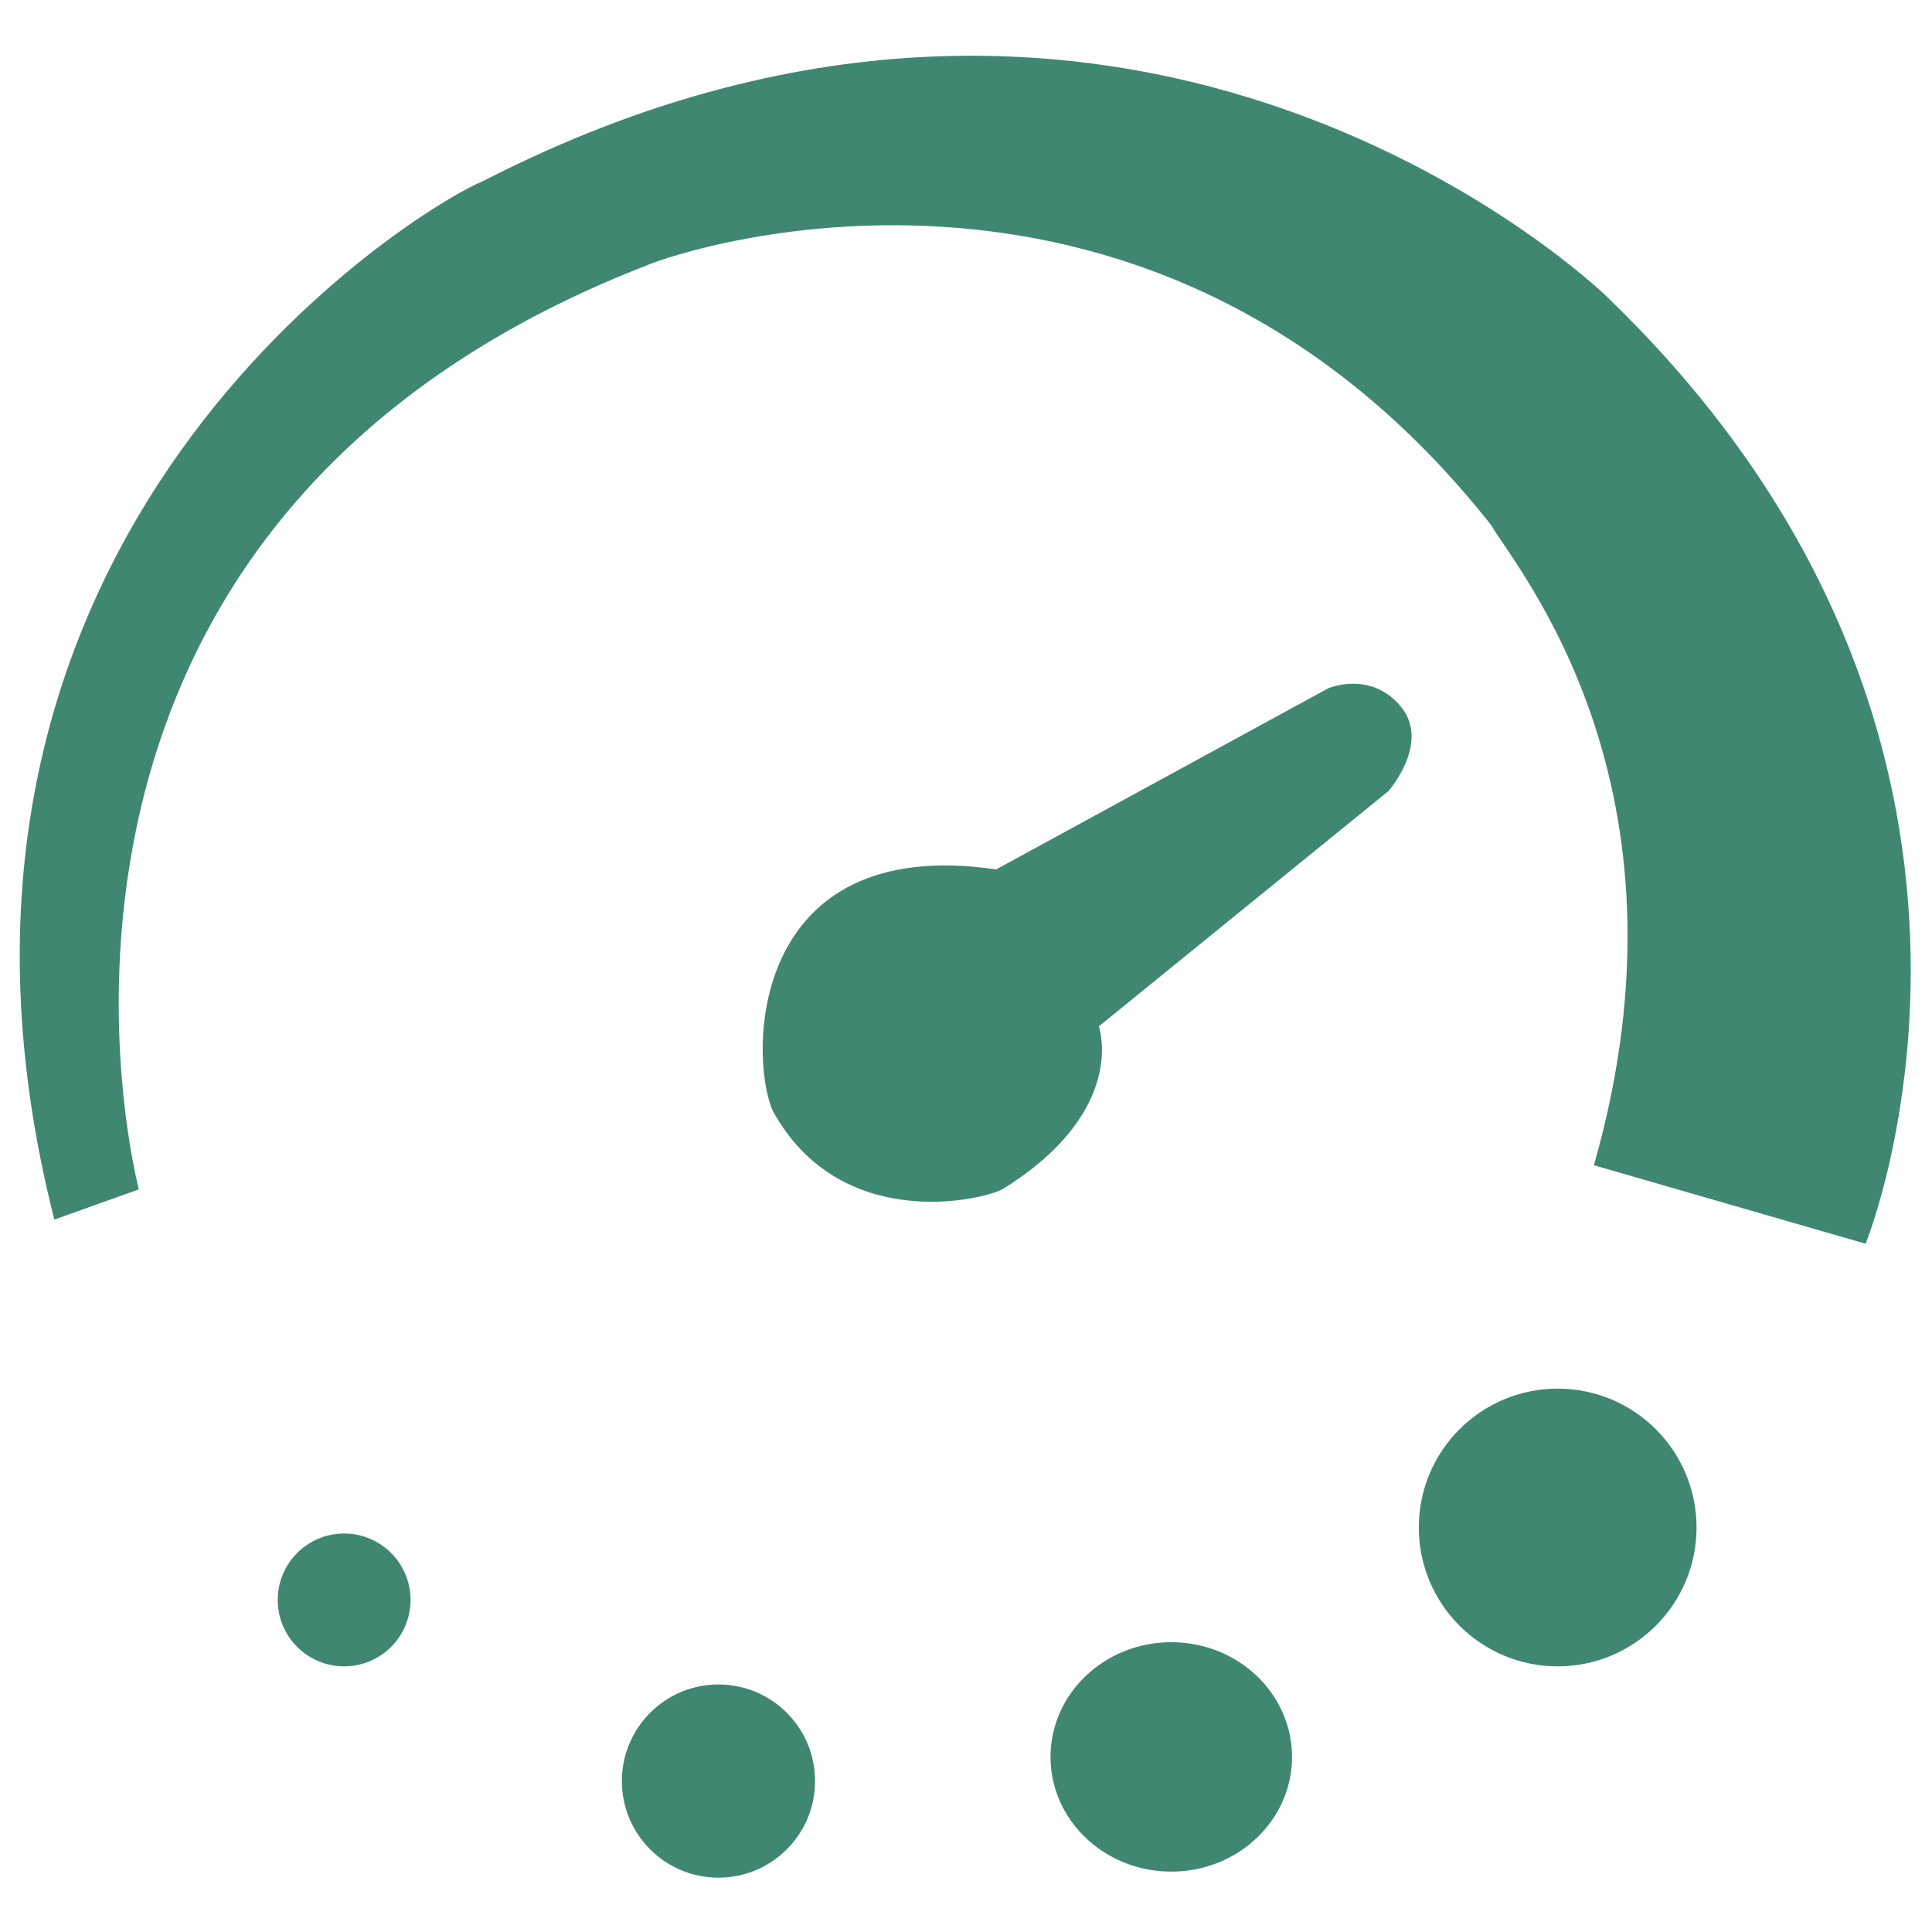 <?xml version="1.0" encoding="utf-8"?>
<!-- Generator: Adobe Illustrator 21.0.0, SVG Export Plug-In . SVG Version: 6.00 Build 0)  -->
<svg version="1.1" id="Layer_1" xmlns="http://www.w3.org/2000/svg" xmlns:xlink="http://www.w3.org/1999/xlink" x="0px" y="0px"
	 viewBox="0 0 32 32" style="enable-background:new 0 0 32 32;" xml:space="preserve">
<style type="text/css">
	.st0{fill:#408772;}
</style>
<g>
	<path class="st0" d="M2.3,19.7c0,0-2.9-10.9,8.4-15.3c0.7-0.3,8.4-2.8,14,4.3c0.4,0.7,3.5,4.3,1.7,10.6l4.5,1.3
		c0,0,3.4-8.3-4.3-15.7c0,0-7.7-7.5-18.6-1.9C7,3.4-2,8.8,0.9,20.2L2.3,19.7z"/>
	<path class="st0" d="M16.5,14.4l5.5-3c0,0,0.7-0.3,1.2,0.3c0.5,0.6-0.2,1.4-0.2,1.4l-4.8,3.9c0,0,0.5,1.4-1.6,2.7
		c-0.4,0.2-2.7,0.7-3.8-1.3C12.4,17.5,12.4,13.8,16.5,14.4z"/>
	<circle class="st0" cx="25.8" cy="25.3" r="2.3"/>
	<ellipse class="st0" cx="19.4" cy="29.1" rx="2" ry="1.9"/>
	<circle class="st0" cx="11.9" cy="29.5" r="1.6"/>
	<circle class="st0" cx="5.7" cy="26.5" r="1.1"/>
</g>
</svg>
